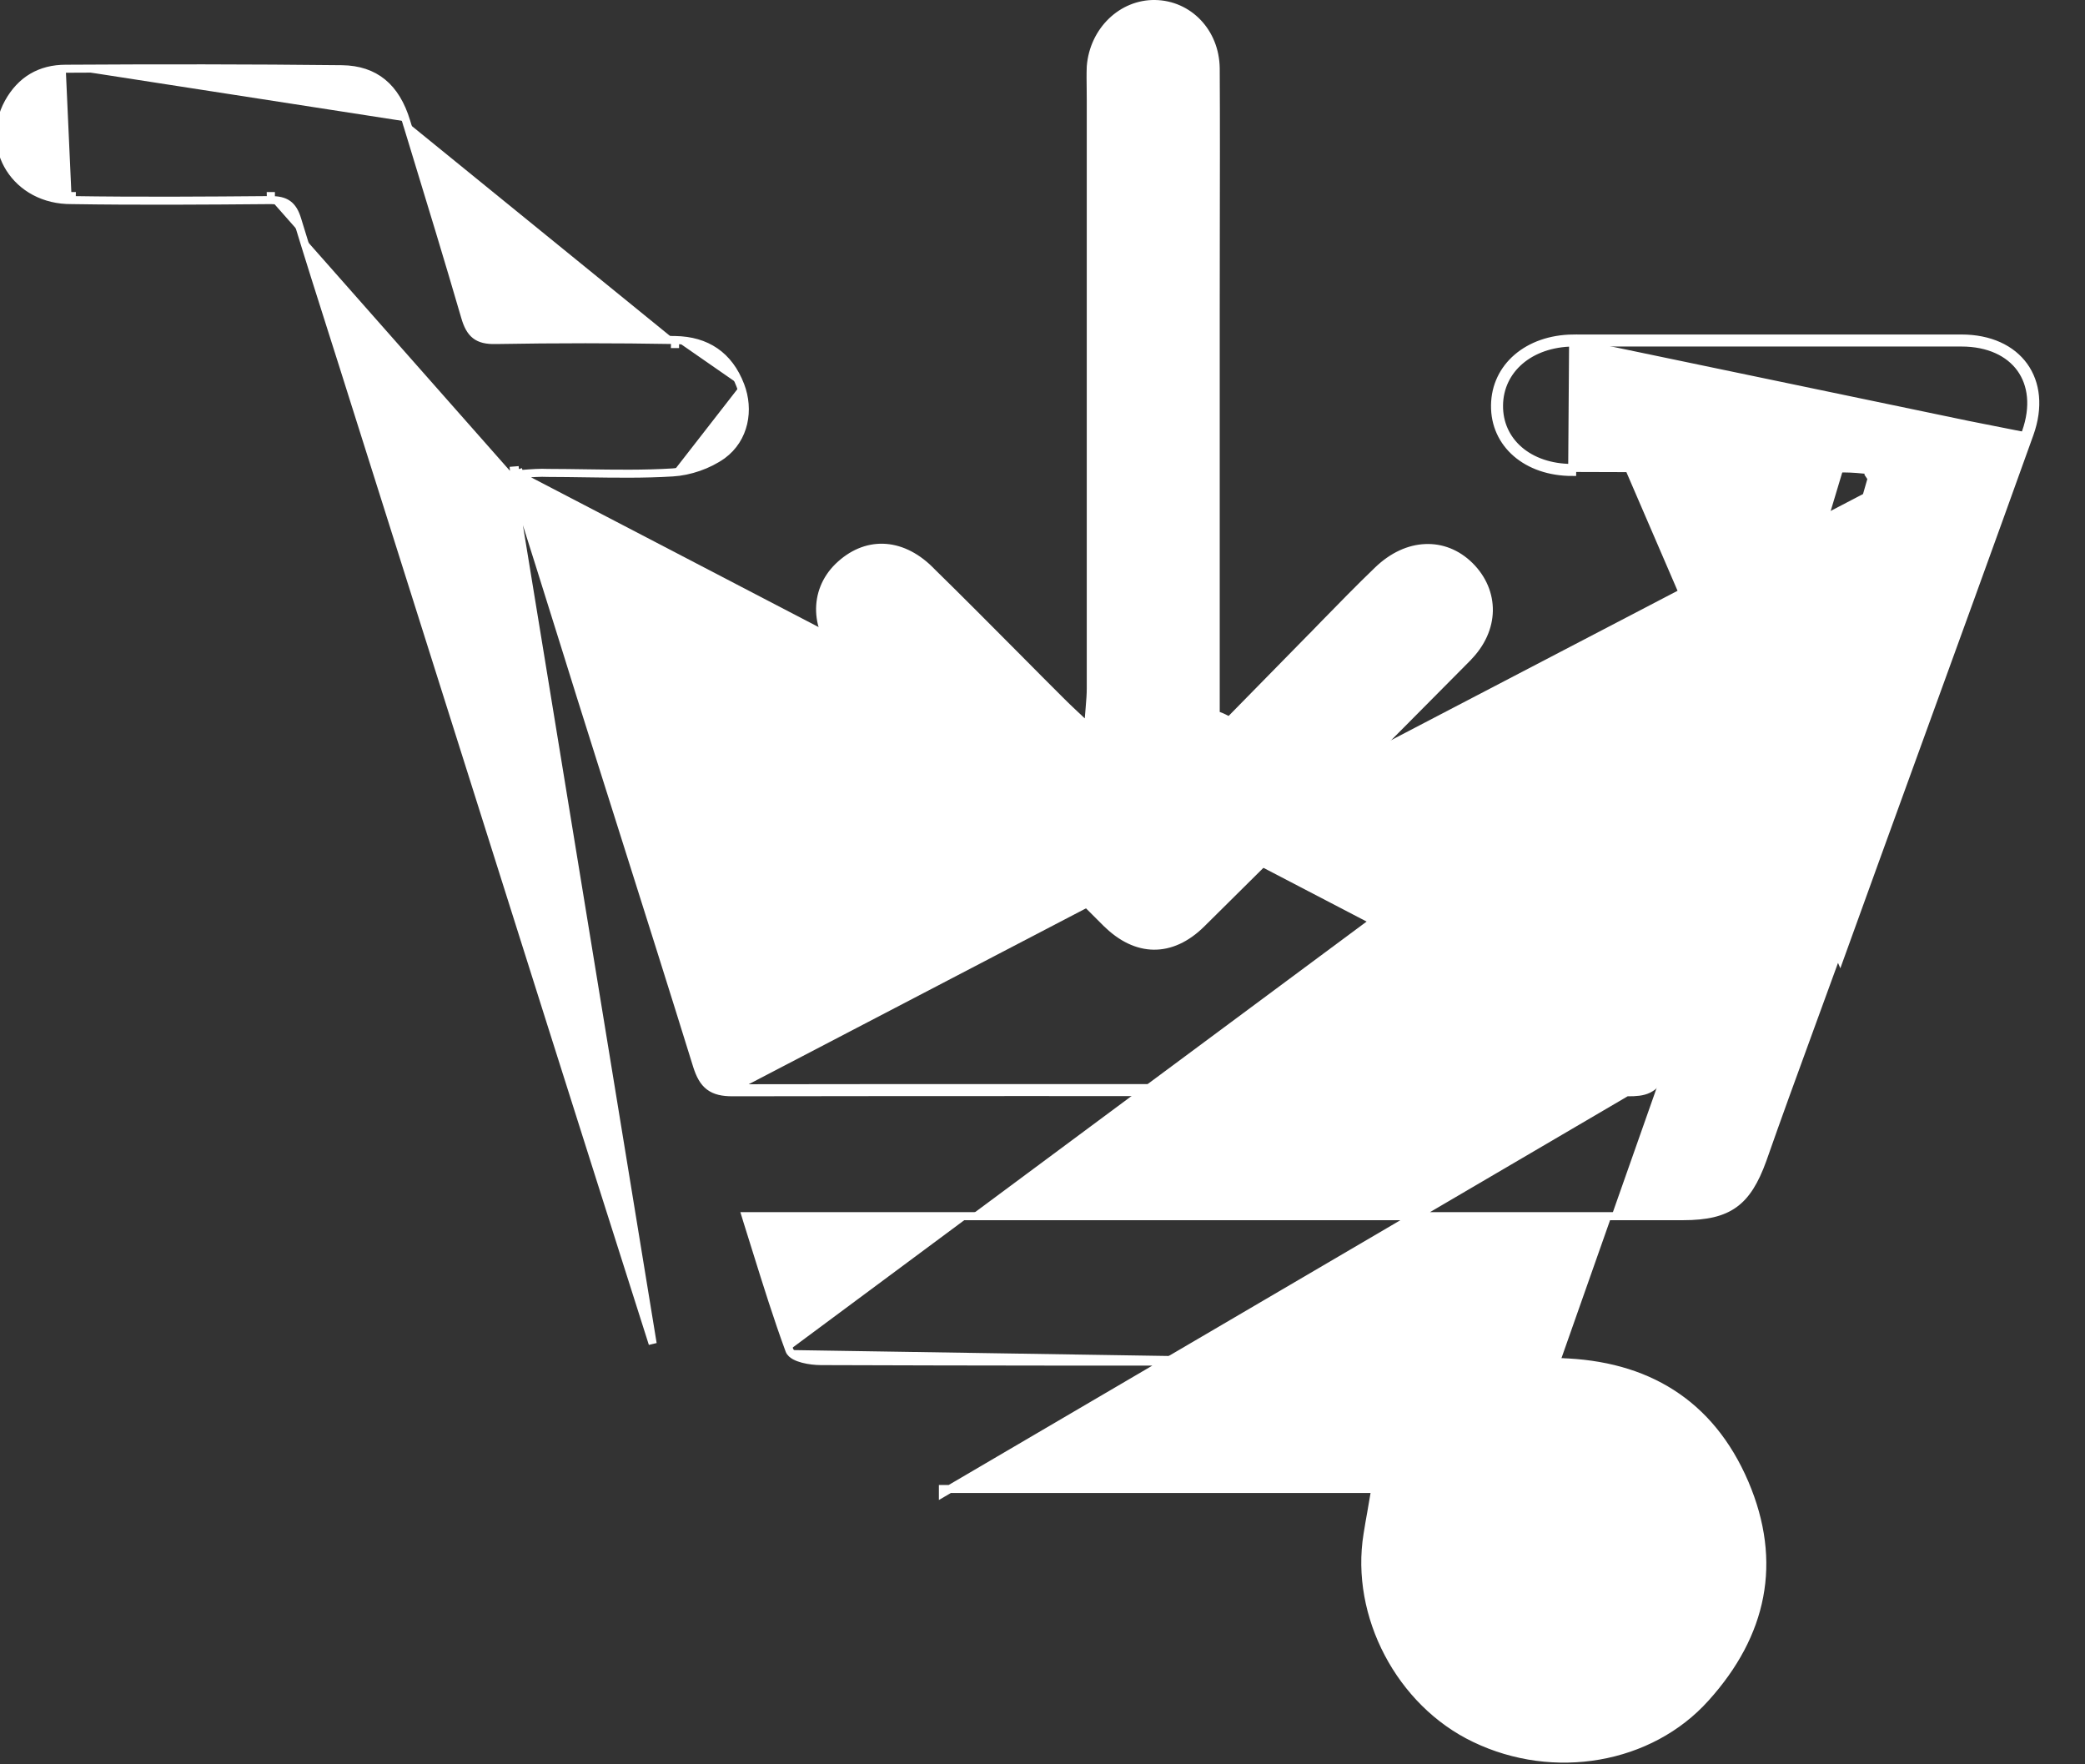 <svg width="26" height="22" viewBox="0 0 26 22" fill="none" xmlns="http://www.w3.org/2000/svg">
<rect x="0" y="0" width="26" height="22" fill="#333333" stroke="none"/>
<path d="M6.359 5.871L6.422 5.866L6.426 5.916L6.473 5.901C6.474 5.905 6.476 5.908 6.477 5.912C6.485 5.911 6.493 5.911 6.501 5.91C6.632 5.9 6.736 5.892 6.835 5.897C6.994 5.897 7.153 5.9 7.312 5.902C7.67 5.907 8.03 5.913 8.387 5.891M6.359 5.871L8.139 16.755C7.307 14.143 6.481 11.526 5.654 8.909C5.241 7.601 4.828 6.293 4.414 4.985C4.329 4.713 4.242 4.441 4.156 4.17C4.004 3.693 3.853 3.216 3.707 2.738C3.651 2.551 3.558 2.495 3.378 2.495M6.359 5.871L6.378 5.931C6.619 6.689 6.844 7.411 7.067 8.123C7.125 8.31 7.183 8.495 7.241 8.681L7.241 8.681C7.416 9.239 7.593 9.796 7.769 10.353C8.079 11.333 8.389 12.312 8.693 13.293L8.693 13.293C8.729 13.405 8.773 13.491 8.846 13.546C8.919 13.601 9.013 13.62 9.132 13.62H9.132C11.615 13.616 14.098 13.617 16.581 13.619C17.823 13.62 19.065 13.62 20.306 13.62C20.396 13.62 20.483 13.616 20.557 13.579C20.635 13.541 20.692 13.471 20.732 13.357M6.359 5.871L20.732 13.357M8.387 5.891C8.598 5.879 8.834 5.798 9.008 5.674C9.287 5.469 9.349 5.109 9.232 4.805M8.387 5.891L8.384 5.841L8.384 5.841L8.387 5.891ZM9.232 4.805C9.089 4.432 8.809 4.246 8.418 4.24M9.232 4.805L9.185 4.823L9.185 4.823L9.232 4.805ZM8.418 4.24C7.673 4.227 6.928 4.227 6.183 4.24C5.954 4.246 5.861 4.165 5.799 3.948C5.59 3.23 5.372 2.517 5.153 1.8C5.124 1.705 5.095 1.61 5.066 1.515M8.418 4.24L8.418 4.29L8.417 4.29L8.418 4.24ZM5.066 1.515C4.936 1.086 4.675 0.869 4.265 0.863C3.117 0.85 1.968 0.85 0.82 0.857M5.066 1.515L5.018 1.529L5.018 1.529L5.066 1.515ZM0.82 0.857C0.503 0.857 0.261 0.999 0.106 1.279C-0.204 1.844 0.199 2.502 0.894 2.495M0.82 0.857L0.82 0.907L0.82 0.907V0.857ZM0.894 2.495C1.72 2.508 2.552 2.502 3.378 2.495M0.894 2.495L0.894 2.445L0.895 2.445L0.894 2.495ZM3.378 2.495L3.377 2.445L3.378 2.445V2.495ZM23.274 6.195C22.958 7.067 22.642 7.938 22.325 8.809C21.777 10.319 21.228 11.829 20.685 13.341C20.61 13.552 20.486 13.57 20.306 13.57C19.065 13.57 17.823 13.569 16.582 13.569C14.098 13.568 11.615 13.566 9.132 13.57L23.274 6.195ZM23.274 6.195C23.287 6.155 23.299 6.113 23.313 6.062C23.321 6.033 23.329 6.001 23.34 5.965M23.274 6.195L23.34 5.965M20.732 13.357C21.275 11.846 21.823 10.336 22.372 8.827C22.688 7.956 23.005 7.084 23.321 6.212L23.321 6.211C23.335 6.17 23.347 6.125 23.361 6.074C23.373 6.031 23.386 5.984 23.402 5.93L23.42 5.872L23.359 5.866C23.348 5.865 23.336 5.864 23.325 5.863C23.208 5.852 23.098 5.841 22.988 5.841M20.732 13.357L11.758 18.617V18.567H11.808H11.818H11.828H11.838H11.848H11.858H11.868H11.878H11.888H11.898H11.908H11.918H11.928H11.938H11.948H11.958H11.968H11.978H11.988H11.998H12.008H12.018H12.028H12.038H12.048H12.058H12.068H12.078H12.088H12.098H12.108H12.118H12.129H12.139H12.149H12.159H12.169H12.179H12.189H12.199H12.209H12.219H12.229H12.239H12.249H12.259H12.269H12.279H12.29H12.3H12.31H12.32H12.33H12.34H12.35H12.36H12.37H12.38H12.39H12.4H12.41H12.421H12.431H12.441H12.451H12.461H12.471H12.481H12.491H12.501H12.511H12.521H12.532H12.542H12.552H12.562H12.572H12.582H12.592H12.602H12.612H12.623H12.633H12.643H12.653H12.663H12.673H12.683H12.693H12.704H12.714H12.724H12.734H12.744H12.754H12.764H12.774H12.784H12.795H12.805H12.815H12.825H12.835H12.845H12.855H12.866H12.876H12.886H12.896H12.906H12.916H12.927H12.937H12.947H12.957H12.967H12.977H12.988H12.998H13.008H13.018H13.028H13.038H13.049H13.059H13.069H13.079H13.089H13.099H13.11H13.12H13.13H13.14H13.15H13.16H13.171H13.181H13.191H13.201H13.211H13.222H13.232H13.242H13.252H13.262H13.273H13.283H13.293H13.303H13.313H13.323H13.334H13.344H13.354H13.364H13.375H13.385H13.395H13.405H13.415H13.426H13.436H13.446H13.456H13.466H13.477H13.487H13.497H13.507H13.518H13.528H13.538H13.548H13.559H13.569H13.579H13.589H13.6H13.61H13.62H13.63H13.64H13.651H13.661H13.671H13.681H13.692H13.702H13.712H13.722H13.733H13.743H13.753H13.763H13.774H13.784H13.794H13.805H13.815H13.825H13.835H13.845H13.856H13.866H13.876H13.887H13.897H13.907H13.917H13.928H13.938H13.948H13.959H13.969H13.979H13.989H14H14.01H14.02H14.03H14.041H14.051H14.061H14.072H14.082H14.092H14.102H14.113H14.123H14.133H14.144H14.154H14.164H14.175H14.185H14.195H14.206H14.216H14.226H14.236H14.247H14.257H14.267H14.278H14.288H14.298H14.309H14.319H14.329H14.34H14.35H14.36H14.371H14.381H14.391H14.402H14.412H14.422H14.433H14.443H14.453H14.464H14.474H14.484H14.495H14.505H14.515H14.526H14.536H14.546H14.557H14.567H14.577H14.588H14.598H14.608H14.619H14.629H14.639H14.65H14.66H14.671H14.681H14.691H14.702H14.712H14.722H14.733H14.743H14.753H14.764H14.774H14.784H14.795H14.805H14.816H14.826H14.836H14.847H14.857H14.867H14.878H14.888H14.899H14.909H14.919H14.93H14.94H14.951H14.961H14.971H14.982H14.992H15.003H15.013H15.023H15.034H15.044H15.055H15.065H15.075H15.086H15.096H15.107H15.117H15.127H15.138H15.148H15.159H15.169H15.179H15.19H15.2H15.211H15.221H15.232H15.242H15.252H15.263H15.273H15.284H15.294H15.304H15.315H15.325H15.336H15.346H15.357H15.367H15.377H15.388H15.398H15.409H15.419H15.43H15.44H15.45H15.461H15.471H15.482H15.492H15.503H15.513H15.524H15.534H15.544H15.555H15.565H15.576H15.586H15.597H15.607H15.618H15.628H15.639H15.649H15.659H15.67H15.68H15.691H15.701H15.712H15.722H15.733H15.743H15.754H15.764H15.774H15.785H15.796H15.806H15.816H15.827H15.837H15.848H15.858H15.869H15.879H15.89H15.9H15.911H15.921H15.932H15.942H15.953H15.963H15.974H15.984H15.995H16.005H16.016H16.026H16.037H16.047H16.058H16.068H16.079H16.089H16.1H16.11H16.121H16.131H16.142H16.152H16.163H16.173H16.184H16.194H16.205H16.215H16.226H16.236H16.247H16.257H16.268H16.278H16.289H16.299H16.31H16.32H16.331H16.341H16.352H16.362H16.373H16.383H16.394H16.404H16.415H16.425H16.436H16.447H16.457H16.468H16.478H16.489H16.499H16.51H16.52H16.531H16.541H16.552H16.562H16.573H16.584H16.594H16.605H16.615H16.626H16.636H16.647H16.657H16.668H16.678H16.689H16.7H16.71H16.721H16.731H16.742H16.752H16.763H16.773H16.784H16.795H16.805H16.816H16.826H16.837H16.847H16.858H16.869H16.879H16.89H16.9H16.911H16.921H16.932H16.942H16.953H16.964H16.974H16.985H16.995H17.006H17.017H17.027H17.038H17.048H17.059H17.069H17.08H17.091H17.15L17.14 18.625C17.127 18.704 17.114 18.777 17.102 18.847C17.084 18.946 17.068 19.039 17.053 19.134L17.053 19.134C16.889 20.143 17.461 21.232 18.391 21.676L18.391 21.676C19.378 22.151 20.577 21.943 21.268 21.172L21.268 21.172C21.627 20.774 21.853 20.351 21.938 19.905C22.023 19.46 21.967 18.989 21.756 18.494C21.54 17.99 21.231 17.621 20.844 17.374C20.458 17.127 19.991 17 19.454 16.985M22.988 5.841C22.988 5.841 22.988 5.841 22.988 5.841L22.988 5.891V5.841C22.988 5.841 22.988 5.841 22.988 5.841ZM22.988 5.841C22.423 5.838 21.86 5.838 21.296 5.838C20.733 5.838 20.17 5.838 19.605 5.835H19.605C19.06 5.835 18.687 5.503 18.693 5.054C18.698 4.61 19.073 4.277 19.617 4.271M19.617 4.271H19.627H19.636H19.646H19.655H19.665H19.674H19.683H19.693H19.702H19.712H19.721H19.731H19.74H19.75H19.759H19.768H19.778H19.787H19.797H19.806H19.816H19.825H19.835H19.844H19.854H19.863H19.872H19.882H19.891H19.901H19.91H19.92H19.929H19.939H19.948H19.958H19.967H19.977H19.986H19.995H20.005H20.014H20.024H20.033H20.043H20.052H20.062H20.071H20.081H20.09H20.099H20.109H20.118H20.128H20.137H20.147H20.156H20.166H20.175H20.185H20.194H20.203H20.213H20.222H20.232H20.241H20.251H20.26H20.27H20.279H20.289H20.298H20.308H20.317H20.326H20.336H20.345H20.355H20.364H20.374H20.383H20.393H20.402H20.412H20.421H20.43H20.44H20.449H20.459H20.468H20.478H20.487H20.497H20.506H20.516H20.525H20.535H20.544H20.553H20.563H20.572H20.582H20.591H20.601H20.61H20.62H20.629H20.639H20.648H20.657H20.667H20.676H20.686H20.695H20.705H20.714H20.724H20.733H20.743H20.752H20.762H20.771H20.78H20.79H20.799H20.809H20.818H20.828H20.837H20.847H20.856H20.866H20.875H20.884H20.894H20.903H20.913H20.922H20.932H20.941H20.951H20.96H20.97H20.979H20.988H20.998H21.007H21.017H21.026H21.036H21.045H21.055H21.064H21.074H21.083H21.093H21.102H21.111H21.121H21.13H21.14H21.149H21.159H21.168H21.178H21.187H21.197H21.206H21.215H21.225H21.234H21.244H21.253H21.263H21.272H21.282H21.291H21.301H21.31H21.32H21.329H21.338H21.348H21.357H21.367H21.376H21.386H21.395H21.405H21.414H21.424H21.433H21.442H21.452H21.461H21.471H21.48H21.49H21.499H21.509H21.518H21.527H21.537H21.547H21.556H21.565H21.575H21.584H21.594H21.603H21.613H21.622H21.632H21.641H21.651H21.66H21.669H21.679H21.688H21.698H21.707H21.717H21.726H21.736H21.745H21.755H21.764H21.773H21.783H21.792H21.802H21.811H21.821H21.83H21.84H21.849H21.858H21.868H21.878H21.887H21.896H21.906H21.915H21.925H21.934H21.944H21.953H21.963H21.972H21.982H21.991H22H22.01H22.019H22.029H22.038H22.048H22.057H22.067H22.076H22.085H22.095H22.104H22.114H22.123H22.133H22.142H22.152H22.161H22.171H22.18H22.189H22.199H22.209H22.218H22.227H22.237H22.246H22.256H22.265H22.275H22.284H22.294H22.303H22.312H22.322H22.331H22.341H22.35H22.36H22.369H22.379H22.388H22.398H22.407H22.416H22.426H22.435H22.445H22.454H22.464H22.473H22.483H22.492H22.502H22.511H22.52H22.53H22.54H22.549H22.558H22.568H22.577H22.587H22.596H22.606H22.615H22.625H22.634H22.643H22.653H22.662H22.672H22.681H22.691H22.7H22.71H22.719H22.729H22.738H22.747H22.757H22.766H22.776H22.785H22.795H22.804H22.814H22.823H22.833H22.842H22.852H22.861H22.87H22.88H22.889H22.899H22.908H22.918H22.927H22.937H22.946H22.956H22.965H22.974H22.984H22.993H23.003H23.012H23.022H23.031H23.041H23.05H23.06H23.069H23.078H23.088H23.097H23.107H23.116H23.126H23.135H23.145H23.154H23.164H23.173H23.183H23.192H23.201H23.211H23.22H23.23H23.239H23.249H23.258H23.268H23.277H23.287H23.296H23.305H23.315H23.324H23.334H23.343H23.353H23.362H23.372H23.381H23.391H23.4H23.41H23.419H23.428H23.438H23.447H23.457H23.466H23.476H23.485H23.495H23.504H23.514H23.523H23.532H23.542H23.551H23.561H23.57H23.58H23.589H23.599H23.608H23.618H23.627H23.637H23.646H23.655H23.665H23.674H23.684H23.693H23.703H23.712H23.722H23.731H23.741H23.75H23.759H23.769H23.778H23.788H23.797H23.807H23.816H23.826H23.835H23.845H23.854H23.863H23.873H23.882H23.892H23.901H23.911H23.92H23.93H23.939H23.949H23.958H23.968H23.977H23.986H23.996H24.005H24.015H24.024H24.034H24.043H24.053H24.062H24.072H24.081H24.09H24.1H24.109H24.119H24.128H24.138H24.147H24.157H24.166H24.176H24.185H24.195H24.204H24.213H24.223H24.232H24.242H24.251H24.261H24.27H24.28H24.289H24.299H24.308H24.317H24.327H24.336H24.346H24.355H24.365H24.374H24.384H24.393H24.402H24.412H24.421H24.431H24.44H24.45H24.459C24.801 4.271 25.056 4.397 25.198 4.594C25.34 4.792 25.376 5.07 25.263 5.39M19.617 4.271H19.617V4.221M19.617 4.271C19.618 4.271 19.618 4.271 19.618 4.271L19.617 4.221M25.263 5.39C24.767 6.772 24.266 8.151 23.764 9.531C23.475 10.327 23.186 11.123 22.898 11.921L22.898 11.921C22.784 12.235 22.669 12.549 22.554 12.864C22.36 13.395 22.166 13.926 21.979 14.46C21.881 14.732 21.773 14.906 21.625 15.012C21.477 15.119 21.28 15.165 20.989 15.165H20.967H20.945H20.923H20.901H20.88H20.858H20.836H20.814H20.792H20.77H20.748H20.726H20.704H20.683H20.661H20.639H20.617H20.595H20.573H20.551H20.529H20.507H20.485H20.464H20.442H20.42H20.398H20.376H20.354H20.332H20.31H20.288H20.267H20.245H20.223H20.201H20.179H20.157H20.135H20.113H20.091H20.07H20.048H20.026H20.004H19.982H19.96H19.938H19.916H19.894H19.872H19.851H19.829H19.807H19.785H19.763H19.741H19.719H19.697H19.675H19.654H19.632H19.61H19.588H19.566H19.544H19.522H19.5H19.479H19.457H19.435H19.413H19.391H19.369H19.347H19.325H19.303H19.282H19.26H19.238H19.216H19.194H19.172H19.15H19.128H19.106H19.084H19.063H19.041H19.019H18.997H18.975H18.953H18.931H18.91H18.888H18.866H18.844H18.822H18.8H18.778H18.756H18.734H18.712H18.691H18.669H18.647H18.625H18.603H18.581H18.559H18.537H18.515H18.494H18.472H18.45H18.428H18.406H18.384H18.362H18.34H18.319H18.297H18.275H18.253H18.231H18.209H18.187H18.165H18.143H18.122H18.1H18.078H18.056H18.034H18.012H17.99H17.968H17.947H17.925H17.903H17.881H17.859H17.837H17.815H17.793H17.771H17.75H17.728H17.706H17.684H17.662H17.64H17.618H17.596H17.575H17.553H17.531H17.509H17.487H17.465H17.443H17.421H17.399H17.378H17.356H17.334H17.312H17.29H17.268H17.246H17.224H17.203H17.181H17.159H17.137H17.115H17.093H17.071H17.049H17.027H17.006H16.984H16.962H16.94H16.918H16.896H16.874H16.852H16.831H16.809H16.787H16.765H16.743H16.721H16.699H16.677H16.656H16.634H16.612H16.59H16.568H16.546H16.524H16.502H16.48H16.459H16.437H16.415H16.393H16.371H16.349H16.327H16.305H16.284H16.262H16.24H16.218H16.196H16.174H16.152H16.13H16.109H16.087H16.065H16.043H16.021H15.999H15.977H15.955H15.934H15.912H15.89H15.868H15.846H15.824H15.802H15.78H15.758H15.737H15.715H15.693H15.671H15.649H15.627H15.605H15.584H15.562H15.54H15.518H15.496H15.474H15.452H15.43H15.408H15.387H15.365H15.343H15.321H15.299H15.277H15.255H15.233H15.211H15.19H15.168H15.146H15.124H15.102H15.08H15.058H15.037H15.015H14.993H14.971H14.949H14.927H14.905H14.883H14.861H14.84H14.818H14.796H14.774H14.752H14.73H14.708H14.686H14.665H14.643H14.621H14.599H14.577H14.555H14.533H14.511H14.489H14.468H14.446H14.424H14.402H14.38H14.358H14.336H14.315H14.293H14.271H14.249H14.227H14.205H14.183H14.161H14.139H14.118H14.096H14.074H14.052H14.03H14.008H13.986H13.964H13.943H13.921H13.899H13.877H13.855H13.833H13.811H13.789H13.768H13.746H13.724H13.702H13.68H13.658H13.636H13.614H13.592H13.571H13.549H13.527H13.505H13.483H13.461H13.439H13.417H13.396H13.374H13.352H13.33H13.308H13.286H13.264H13.242H13.22H13.199H13.177H13.155H13.133H13.111H13.089H13.067H13.045H13.024H13.002H12.98H12.958H12.936H12.914H12.892H12.87H12.848H12.827H12.805H12.783H12.761H12.739H12.717H12.695H12.673H12.652H12.63H12.608H12.586H12.564H12.542H12.52H12.498H12.476H12.455H12.433H12.411H12.389H12.367H12.345H12.323H12.301H12.28H12.258H12.236H12.214H12.192H12.17H12.148H12.126H12.104H12.082H12.061H12.039H12.017H11.995H11.973H11.951H11.929H11.907H11.886H11.864H11.842H11.82H11.798H11.776H11.754H11.732H11.71H11.689H11.667H11.645H11.623H11.601H11.579H11.557H11.535H11.514H11.492H11.47H11.448H11.426H11.404H11.382H11.36H11.338H11.316H11.295H11.273H11.251H11.229H11.207H11.185H11.163H11.141H11.12H11.098H11.076H11.054H11.032H11.01H10.988H10.966H10.944H10.922H10.901H10.879H10.857H10.835H10.813H10.791H10.769H10.747H10.726H10.704H10.682H10.66H10.638H10.616H10.594H10.572H10.55H10.528H10.507H10.485H10.463H10.441H10.419H10.397H10.375H10.353H10.331H10.309H10.288H10.266H10.244H10.222H10.2H10.178H10.156H10.134H10.113H10.091H10.069H10.047H10.025H10.003H9.981H9.959H9.937H9.915H9.893H9.872H9.85H9.828H9.806H9.784H9.783H9.783H9.782H9.781H9.78H9.78H9.779H9.778H9.777H9.777H9.776H9.775H9.775H9.774H9.773H9.772H9.772H9.771H9.77H9.769H9.769H9.768H9.767H9.767H9.766H9.765H9.764H9.764H9.763H9.762H9.762H9.761H9.76H9.759H9.759H9.758H9.757H9.756H9.756H9.755H9.754H9.754H9.753H9.752H9.751H9.751H9.75H9.749H9.748H9.748H9.747H9.746H9.746H9.745H9.744H9.743H9.743H9.742H9.741H9.741H9.74H9.739H9.738H9.738H9.737H9.736H9.735H9.735H9.734H9.733H9.733H9.732H9.731H9.73H9.73H9.729H9.728H9.727H9.727H9.726H9.725H9.725H9.724H9.723H9.722H9.722H9.721H9.72H9.72H9.719H9.718H9.717H9.717H9.716H9.715H9.714H9.714H9.713H9.712H9.712H9.711H9.71H9.709H9.709H9.708H9.707H9.706H9.706H9.705H9.704H9.704H9.703H9.702H9.701H9.701H9.7H9.699H9.698H9.698H9.697H9.696H9.695H9.695H9.694H9.693H9.693H9.692H9.691H9.69H9.69H9.689H9.688H9.687H9.687H9.686H9.685H9.684H9.684H9.683H9.682H9.682H9.681H9.68H9.679H9.679H9.678H9.677H9.676H9.676H9.675H9.674H9.673H9.673H9.672H9.671H9.671H9.67H9.669H9.668H9.668H9.667H9.666H9.665H9.665H9.664H9.663H9.662H9.662H9.661H9.66H9.659H9.659H9.658H9.657H9.656H9.656H9.655H9.654H9.653H9.653H9.652H9.651H9.65H9.65H9.649H9.648H9.647H9.647H9.646H9.645H9.644H9.644H9.643H9.642H9.641H9.641H9.64H9.639H9.638H9.638H9.637H9.636H9.635H9.635H9.634H9.633H9.632H9.632H9.631H9.63H9.629H9.629H9.628H9.627H9.626H9.626H9.625H9.624H9.623H9.622H9.622H9.621H9.62H9.619H9.619H9.618H9.617H9.616H9.616H9.615H9.614H9.613H9.613H9.612H9.611H9.61H9.609H9.609H9.608H9.607H9.606H9.606H9.605H9.604H9.603H9.602H9.602H9.601H9.6H9.599H9.599H9.598H9.597H9.596H9.595H9.595H9.594H9.593H9.592H9.592H9.591H9.59H9.589H9.588H9.588H9.587H9.586H9.585H9.584H9.584H9.583H9.582H9.581H9.581H9.58H9.579H9.578H9.577H9.577H9.576H9.575H9.574H9.573H9.573H9.572H9.571H9.57H9.569H9.569H9.568H9.567H9.566H9.565H9.565H9.564H9.563H9.562H9.561H9.56H9.56H9.559H9.558H9.557H9.556H9.556H9.555H9.554H9.553H9.552H9.552H9.551H9.55H9.549H9.548H9.547H9.547H9.546H9.545H9.544H9.543H9.543H9.542H9.541H9.54H9.539H9.538H9.538H9.537H9.536H9.535H9.534H9.533H9.533H9.532H9.531H9.53H9.529H9.528H9.528H9.527H9.526H9.525H9.524H9.523H9.522H9.522H9.521H9.52H9.519H9.518H9.517H9.517H9.516H9.515H9.514H9.513H9.512H9.511H9.511H9.51H9.509H9.508H9.507H9.506H9.505H9.505H9.504H9.503H9.502H9.501H9.5H9.499H9.499H9.498H9.497H9.496H9.495H9.494H9.493H9.492H9.492H9.491H9.49H9.489H9.488H9.487H9.486H9.485H9.485H9.484H9.483H9.482H9.481H9.48H9.479H9.478H9.477H9.477H9.476H9.475H9.474H9.473H9.472H9.471H9.47H9.469H9.469H9.468H9.467H9.466H9.465H9.464H9.463H9.462H9.461H9.46H9.459H9.459H9.458H9.457H9.456H9.455H9.454H9.453H9.452H9.451H9.45H9.449H9.448H9.448H9.447H9.446H9.445H9.444H9.443H9.442H9.441H9.44H9.439H9.438H9.437H9.436H9.435H9.435H9.434H9.433H9.432H9.431H9.43H9.429H9.428H9.427H9.426H9.425H9.424H9.423H9.422H9.421H9.42H9.419H9.418H9.417H9.417H9.416H9.415H9.414H9.413H9.412H9.411H9.41H9.409H9.408H9.407H9.406H9.405H9.404H9.403H9.402H9.401H9.4H9.399H9.398H9.397H9.396H9.395H9.394H9.393H9.392H9.391H9.39H9.389H9.388H9.387H9.386H9.385H9.384H9.383H9.382H9.381H9.38H9.379H9.378H9.377H9.376H9.375H9.374H9.373H9.372H9.371H9.37H9.369H9.368H9.3L9.32 15.23C9.358 15.351 9.395 15.469 9.431 15.585C9.567 16.021 9.695 16.431 9.843 16.834M25.263 5.39C25.263 5.39 25.263 5.39 25.263 5.39L25.31 5.407M25.263 5.39C25.263 5.39 25.263 5.39 25.263 5.39L25.31 5.407M9.843 16.834C9.843 16.834 9.843 16.834 9.843 16.834L9.89 16.817L9.843 16.834ZM9.843 16.834C9.855 16.869 9.886 16.891 9.913 16.906C9.942 16.922 9.977 16.934 10.014 16.944C10.086 16.963 10.171 16.972 10.237 16.972C12.193 16.979 14.148 16.979 16.104 16.979C16.439 16.979 16.775 16.977 17.11 16.975C17.892 16.971 18.673 16.968 19.454 16.985M19.454 16.985C19.454 16.985 19.454 16.985 19.454 16.985L19.456 16.935L19.455 16.985C19.455 16.985 19.454 16.985 19.454 16.985ZM25.31 5.407C25.546 4.743 25.167 4.221 24.459 4.221H19.617M25.31 5.407C24.814 6.789 24.313 8.168 23.811 9.548C23.522 10.344 23.233 11.14 22.945 11.938L19.617 4.221M19.617 4.221C19.052 4.227 18.649 4.575 18.643 5.053C18.636 5.537 19.04 5.885 19.605 5.885L19.617 4.221ZM23.34 5.965C23.343 5.965 23.346 5.965 23.349 5.966L23.354 5.916L23.306 5.902C23.305 5.905 23.305 5.908 23.304 5.911L23.34 5.965ZM9.421 15.215C9.419 15.21 9.417 15.205 9.416 15.2L9.368 15.215V15.265H9.369H9.37H9.371H9.372H9.373H9.374H9.375H9.376H9.377H9.378H9.379H9.38H9.381H9.382H9.383H9.384L9.421 15.215ZM19.481 20.405L19.482 20.405L19.481 20.355V20.405Z" fill="white" stroke="white" stroke-width="0.1"/>
<path d="M15.299 8.972L15.332 8.988L15.357 8.962L16.35 7.95L16.351 7.95C16.405 7.895 16.459 7.839 16.513 7.783C16.733 7.558 16.953 7.332 17.181 7.113L17.181 7.113C17.366 6.934 17.574 6.842 17.773 6.834C17.972 6.825 18.167 6.898 18.328 7.057C18.49 7.218 18.569 7.416 18.566 7.617C18.562 7.818 18.475 8.024 18.297 8.202L18.297 8.203C17.198 9.314 16.093 10.419 14.982 11.517C14.791 11.706 14.587 11.794 14.388 11.792C14.188 11.79 13.984 11.697 13.793 11.505L13.792 11.505C12.694 10.412 11.595 9.314 10.502 8.215L10.502 8.215C10.147 7.859 10.14 7.376 10.452 7.069L10.452 7.069C10.621 6.904 10.815 6.825 11.01 6.83C11.205 6.835 11.408 6.924 11.593 7.106L11.593 7.107C11.961 7.467 12.326 7.835 12.691 8.202C12.873 8.386 13.055 8.569 13.238 8.751C13.278 8.791 13.32 8.832 13.378 8.886C13.411 8.917 13.448 8.952 13.493 8.994L13.569 9.067L13.577 8.962C13.581 8.912 13.585 8.868 13.588 8.828C13.596 8.732 13.602 8.657 13.602 8.585V8.571V8.557V8.543V8.528V8.514V8.5V8.485V8.471V8.457V8.443V8.428V8.414V8.4V8.385V8.371V8.357V8.342V8.328V8.314V8.3V8.285V8.271V8.257V8.242V8.228V8.214V8.2V8.185V8.171V8.157V8.142V8.128V8.114V8.099V8.085V8.071V8.057V8.042V8.028V8.014V7.999V7.985V7.971V7.957V7.942V7.928V7.914V7.899V7.885V7.871V7.856V7.842V7.828V7.814V7.799V7.785V7.771V7.756V7.742V7.728V7.713V7.699V7.685V7.671V7.656V7.642V7.628V7.613V7.599V7.585V7.571V7.556V7.542V7.528V7.513V7.499V7.485V7.47V7.456V7.442V7.428V7.413V7.399V7.385V7.37V7.356V7.342V7.327V7.313V7.299V7.285V7.27V7.256V7.242V7.227V7.213V7.199V7.185V7.17V7.156V7.142V7.127V7.113V7.099V7.084V7.07V7.056V7.042V7.027V7.013V6.999V6.984V6.97V6.956V6.941V6.927V6.913V6.899V6.884V6.87V6.856V6.841V6.827V6.813V6.799V6.784V6.77V6.756V6.741V6.727V6.713V6.698V6.684V6.67V6.656V6.641V6.627V6.613V6.598V6.584V6.57V6.555V6.541V6.527V6.513V6.498V6.484V6.47V6.455V6.441V6.427V6.412V6.398V6.384V6.37V6.355V6.341V6.327V6.312V6.298V6.284V6.27V6.255V6.241V6.227V6.212V6.198V6.184V6.169V6.155V6.141V6.127V6.112V6.098V6.084V6.069V6.055V6.041V6.026V6.012V5.998V5.984V5.969V5.955V5.941V5.926V5.912V5.898V5.883V5.869V5.855V5.841V5.826V5.812V5.798V5.783V5.769V5.755V5.74V5.726V5.712V5.698V5.683V5.669V5.655V5.64V5.626V5.612V5.597V5.583V5.569V5.555V5.54V5.526V5.512V5.497V5.483V5.469V5.454V5.44V5.426V5.412V5.397V5.383V5.369V5.354V5.34V5.326V5.311V5.297V5.283V5.268V5.254V5.24V5.226V5.211V5.197V5.183V5.168V5.154V5.14V5.125V5.111V5.097V5.083V5.068V5.054V5.04V5.025V5.011V4.997V4.982V4.968V4.954V4.94V4.925V4.911V4.897V4.882V4.868V4.854V4.839V4.825V4.811V4.796V4.782V4.768V4.754V4.739V4.725V4.711V4.696V4.682V4.668V4.653V4.639V4.625V4.611V4.596V4.582V4.568V4.553V4.539V4.525V4.51V4.496V4.482V4.467V4.453V4.439V4.425V4.41V4.396V4.382V4.367V4.353V4.339V4.324V4.31V4.296V4.281V4.267V4.253V4.239V4.224V4.21V4.196V4.181V4.167V4.153V4.138V4.124V4.11V4.095V4.081V4.067V4.053V4.038V4.024V4.01V3.995V3.981V3.967V3.952V3.938V3.924V3.909V3.895V3.881V3.866V3.852V3.838V3.824V3.809V3.795V3.781V3.766V3.752V3.738V3.723V3.709V3.695V3.68V3.666V3.652V3.638V3.623V3.609V3.595V3.58V3.566V3.552V3.537V3.523V3.509V3.494V3.48V3.466V3.451V3.437V3.423V3.409V3.394V3.38V3.366V3.351V3.337V3.323V3.308V3.294V3.28V3.265V3.251V3.237V3.222V3.208V3.194V3.179V3.165V3.151V3.137V3.122V3.108V3.094V3.079V3.065V3.051V3.036V3.022V3.008V2.993V2.979V2.965V2.95V2.936V2.922V2.908V2.893V2.879V2.865V2.85V2.836V2.822V2.807V2.793V2.779V2.764V2.75V2.736V2.721V2.707V2.693V2.678V2.664V2.65V2.635V2.621V2.607V2.592V2.578V2.564V2.55V2.535V2.521V2.507V2.492V2.478V2.464V2.449V2.435V2.421V2.406V2.392V2.378V2.363V2.349V2.335V2.32V2.306V2.292V2.277V2.263V2.249V2.234V2.22V2.206V2.192V2.177V2.163V2.149V2.134V2.12V2.106V2.091V2.077V2.063V2.048V2.034V2.02V2.005V1.991V1.977V1.962V1.948V1.934V1.919V1.905V1.891V1.876V1.862V1.848V1.833V1.819V1.805V1.79V1.776V1.762V1.747V1.733V1.719V1.704V1.69V1.676V1.661V1.647V1.633V1.619V1.604V1.59V1.576V1.561V1.547V1.533V1.518V1.504V1.49V1.475V1.461V1.447V1.432V1.418V1.404V1.389V1.375V1.361V1.346V1.332V1.318V1.303V1.289V1.275V1.26C13.602 1.211 13.602 1.163 13.601 1.114C13.6 1.018 13.598 0.923 13.602 0.829C13.638 0.381 13.991 0.044 14.402 0.05L14.402 0.05C14.82 0.056 15.154 0.398 15.16 0.851C15.164 1.542 15.162 2.229 15.161 2.918C15.161 3.263 15.16 3.608 15.16 3.954V3.963V3.972V3.981V3.99V3.999V4.008V4.017V4.026V4.035V4.044V4.053V4.062V4.071V4.08V4.089V4.098V4.107V4.116V4.125V4.134V4.143V4.152V4.161V4.17V4.179V4.188V4.197V4.206V4.215V4.224V4.233V4.242V4.251V4.26V4.269V4.278V4.287V4.296V4.305V4.314V4.323V4.332V4.341V4.35V4.359V4.368V4.377V4.386V4.395V4.404V4.412V4.421V4.43V4.439V4.448V4.457V4.466V4.475V4.484V4.493V4.502V4.511V4.52V4.529V4.538V4.547V4.556V4.565V4.574V4.583V4.592V4.601V4.61V4.619V4.628V4.637V4.646V4.655V4.664V4.673V4.682V4.691V4.7V4.709V4.718V4.727V4.736V4.745V4.754V4.763V4.772V4.78V4.789V4.798V4.807V4.816V4.825V4.834V4.843V4.852V4.861V4.87V4.879V4.888V4.897V4.906V4.915V4.924V4.933V4.942V4.951V4.96V4.969V4.978V4.987V4.996V5.005V5.014V5.023V5.032V5.041V5.05V5.059V5.068V5.077V5.086V5.095V5.103V5.112V5.121V5.13V5.139V5.148V5.157V5.166V5.175V5.184V5.193V5.202V5.211V5.22V5.229V5.238V5.247V5.256V5.265V5.274V5.283V5.292V5.301V5.31V5.319V5.328V5.337V5.346V5.355V5.364V5.373V5.382V5.391V5.399V5.408V5.417V5.426V5.435V5.444V5.453V5.462V5.471V5.48V5.489V5.498V5.507V5.516V5.525V5.534V5.543V5.552V5.561V5.57V5.579V5.588V5.597V5.606V5.615V5.624V5.633V5.642V5.651V5.66V5.669V5.677V5.686V5.695V5.704V5.713V5.722V5.731V5.74V5.749V5.758V5.767V5.776V5.785V5.794V5.803V5.812V5.821V5.83V5.839V5.848V5.857V5.866V5.875V5.884V5.893V5.902V5.911V5.92V5.929V5.938V5.946V5.955V5.964V5.973V5.982V5.991V6V6.009V6.018V6.027V6.036V6.045V6.054V6.063V6.072V6.081V6.09V6.099V6.108V6.117V6.126V6.135V6.144V6.153V6.162V6.171V6.18V6.189V6.198V6.207V6.215V6.224V6.233V6.242V6.251V6.26V6.269V6.278V6.287V6.296V6.305V6.314V6.323V6.332V6.341V6.35V6.359V6.368V6.377V6.386V6.395V6.404V6.413V6.422V6.431V6.44V6.449V6.458V6.467V6.476V6.484V6.493V6.502V6.511V6.52V6.529V6.538V6.547V6.556V6.565V6.574V6.583V6.592V6.601V6.61V6.619V6.628V6.637V6.646V6.655V6.664V6.673V6.682V6.691V6.7V6.709V6.718V6.727V6.736V6.745V6.753V6.762V6.771V6.78V6.789V6.798V6.807V6.816V6.825V6.834V6.843V6.852V6.861V6.87V6.879V6.888V6.897V6.906V6.915V6.924V6.933V6.942V6.951V6.96V6.969V6.978V6.987V6.996V7.005V7.014V7.022V7.031V7.04V7.049V7.058V7.067V7.076V7.085V7.094V7.103V7.112V7.121V7.13V7.139V7.148V7.157V7.166V7.175V7.184V7.193V7.202V7.211V7.22V7.229V7.238V7.247V7.256V7.265V7.274V7.283V7.292V7.301V7.309V7.318V7.327V7.336V7.345V7.354V7.363V7.372V7.381V7.39V7.399V7.408V7.417V7.426V7.435V7.444V7.453V7.462V7.471V7.48V7.489V7.498V7.507V7.516V7.525V7.534V7.543V7.552V7.561V7.57V7.579V7.588V7.597V7.606V7.615V7.623V7.632V7.641V7.65V7.659V7.668V7.677V7.686V7.695V7.704V7.713V7.722V7.731V7.74V7.749V7.758V7.767V7.776V7.785V7.794V7.803V7.812V7.821V7.83V7.839V7.848V7.857V7.866V7.875V7.884V7.893V7.902V7.911V7.92V7.929V7.938V7.947V7.956V7.965V7.973V7.982V7.991V8V8.009V8.018V8.027V8.036V8.045V8.054V8.063V8.072V8.081V8.09V8.099V8.108V8.117V8.126V8.135V8.144V8.153V8.162V8.171V8.18V8.189V8.198V8.207V8.216V8.225V8.234V8.243V8.252V8.261V8.27V8.279V8.288V8.297V8.306V8.315V8.324V8.333V8.342V8.351V8.36V8.369V8.378V8.387V8.396V8.405V8.413V8.422V8.431V8.44V8.449V8.458V8.467V8.476V8.485V8.494V8.503V8.512V8.521V8.53V8.539V8.548V8.549V8.55V8.55V8.551V8.552V8.552V8.553V8.553V8.554V8.555V8.555V8.556V8.557V8.557V8.558V8.559V8.559V8.56V8.561V8.561V8.562V8.563V8.563V8.564V8.565V8.565V8.566V8.567V8.567V8.568V8.568V8.569V8.57V8.57V8.571V8.572V8.572V8.573V8.574V8.574V8.575V8.576V8.576V8.577V8.578V8.578V8.579V8.58V8.58V8.581V8.581V8.582V8.583V8.583V8.584V8.585V8.585V8.586V8.587V8.587V8.588V8.589V8.589V8.59V8.591V8.591V8.592V8.592V8.593V8.594V8.594V8.595V8.596V8.596V8.597V8.598V8.598V8.599V8.6V8.6V8.601V8.601V8.602V8.603V8.603V8.604V8.605V8.605V8.606V8.607V8.607V8.608V8.609V8.609V8.61V8.611V8.611V8.612V8.612V8.613V8.614V8.614V8.615V8.616V8.616V8.617V8.618V8.618V8.619V8.62V8.62V8.621V8.621V8.622V8.623V8.623V8.624V8.625V8.625V8.626V8.627V8.627V8.628V8.629V8.629V8.63V8.63V8.631V8.632V8.632V8.633V8.634V8.634V8.635V8.636V8.636V8.637V8.637V8.638V8.639V8.639V8.64V8.641V8.641V8.642V8.643V8.643V8.644V8.645V8.645V8.646V8.646V8.647V8.648V8.648V8.649V8.65V8.65V8.651V8.652V8.652V8.653V8.653V8.654V8.655V8.655V8.656V8.657V8.657V8.658V8.659V8.659V8.66V8.66V8.661V8.662V8.662V8.663V8.664V8.664V8.665V8.666V8.666V8.667V8.668V8.668V8.669V8.669V8.67V8.671V8.671V8.672V8.673V8.673V8.674V8.675V8.675V8.676V8.676V8.677V8.678V8.678V8.679V8.68V8.68V8.681V8.682V8.682V8.683V8.683V8.684V8.685V8.685V8.686V8.687V8.687V8.688V8.689V8.689V8.69V8.69V8.691V8.692V8.692V8.693V8.694V8.694V8.695V8.696V8.696V8.697V8.697V8.698V8.699V8.699V8.7V8.701V8.701V8.702V8.703V8.703V8.704V8.704V8.705V8.706V8.706V8.707V8.708V8.708V8.709V8.71V8.71V8.711V8.711V8.712V8.713V8.713V8.714V8.715V8.715V8.716V8.717V8.717V8.718V8.718V8.719V8.72V8.72V8.721V8.722V8.722V8.723V8.724V8.724V8.725V8.725V8.726V8.727V8.727V8.728V8.729V8.729V8.73V8.731V8.731V8.732V8.732V8.733V8.734V8.734V8.735V8.736V8.736V8.737V8.738V8.738V8.739V8.739V8.74V8.741V8.741V8.742V8.743V8.743V8.744V8.745V8.745V8.746V8.746V8.747V8.748V8.748V8.749V8.75V8.75V8.751V8.752V8.752V8.753V8.754V8.754V8.755V8.755V8.756V8.757V8.757V8.758V8.759V8.759V8.76V8.761V8.761V8.762V8.762V8.763V8.764V8.764V8.765V8.766V8.766V8.767V8.768V8.768V8.769V8.769V8.77V8.771V8.771V8.772V8.773V8.773V8.774V8.775V8.775V8.776V8.776V8.777V8.778V8.778V8.779V8.78V8.78V8.781V8.782V8.782V8.783V8.784V8.784V8.785V8.785V8.786V8.787V8.787V8.788V8.789V8.789V8.79V8.791V8.791V8.792V8.792V8.793V8.794V8.794V8.795V8.796V8.796V8.797V8.798V8.798V8.799V8.8V8.8V8.801V8.801V8.802V8.803V8.803V8.804V8.805V8.805V8.806V8.807V8.807V8.808V8.809V8.809V8.81V8.81V8.811V8.812V8.812V8.813V8.814V8.814V8.815V8.816V8.816V8.817V8.818V8.818V8.819V8.819V8.82V8.821V8.821V8.822V8.823V8.823V8.824V8.825V8.825V8.826V8.827V8.827V8.828V8.829V8.829V8.83V8.83V8.831V8.832V8.832V8.833V8.834V8.834V8.835V8.836V8.836V8.837V8.838V8.838V8.839V8.839V8.84V8.841V8.841V8.842V8.843V8.843V8.844V8.845V8.845V8.846V8.847V8.847V8.848V8.849V8.849V8.85V8.851V8.851V8.852V8.852V8.853V8.854V8.854V8.855V8.856V8.856V8.857V8.858V8.858V8.859V8.86V8.86V8.861V8.862V8.862V8.863V8.864V8.864V8.865V8.865V8.866V8.867V8.867V8.868V8.869V8.869V8.87V8.871V8.871V8.872V8.873V8.873V8.874V8.875V8.875V8.876V8.877V8.877V8.913L15.194 8.925C15.227 8.936 15.261 8.953 15.299 8.972Z" fill="white" stroke="white" stroke-width="0.1"/>
</svg>

